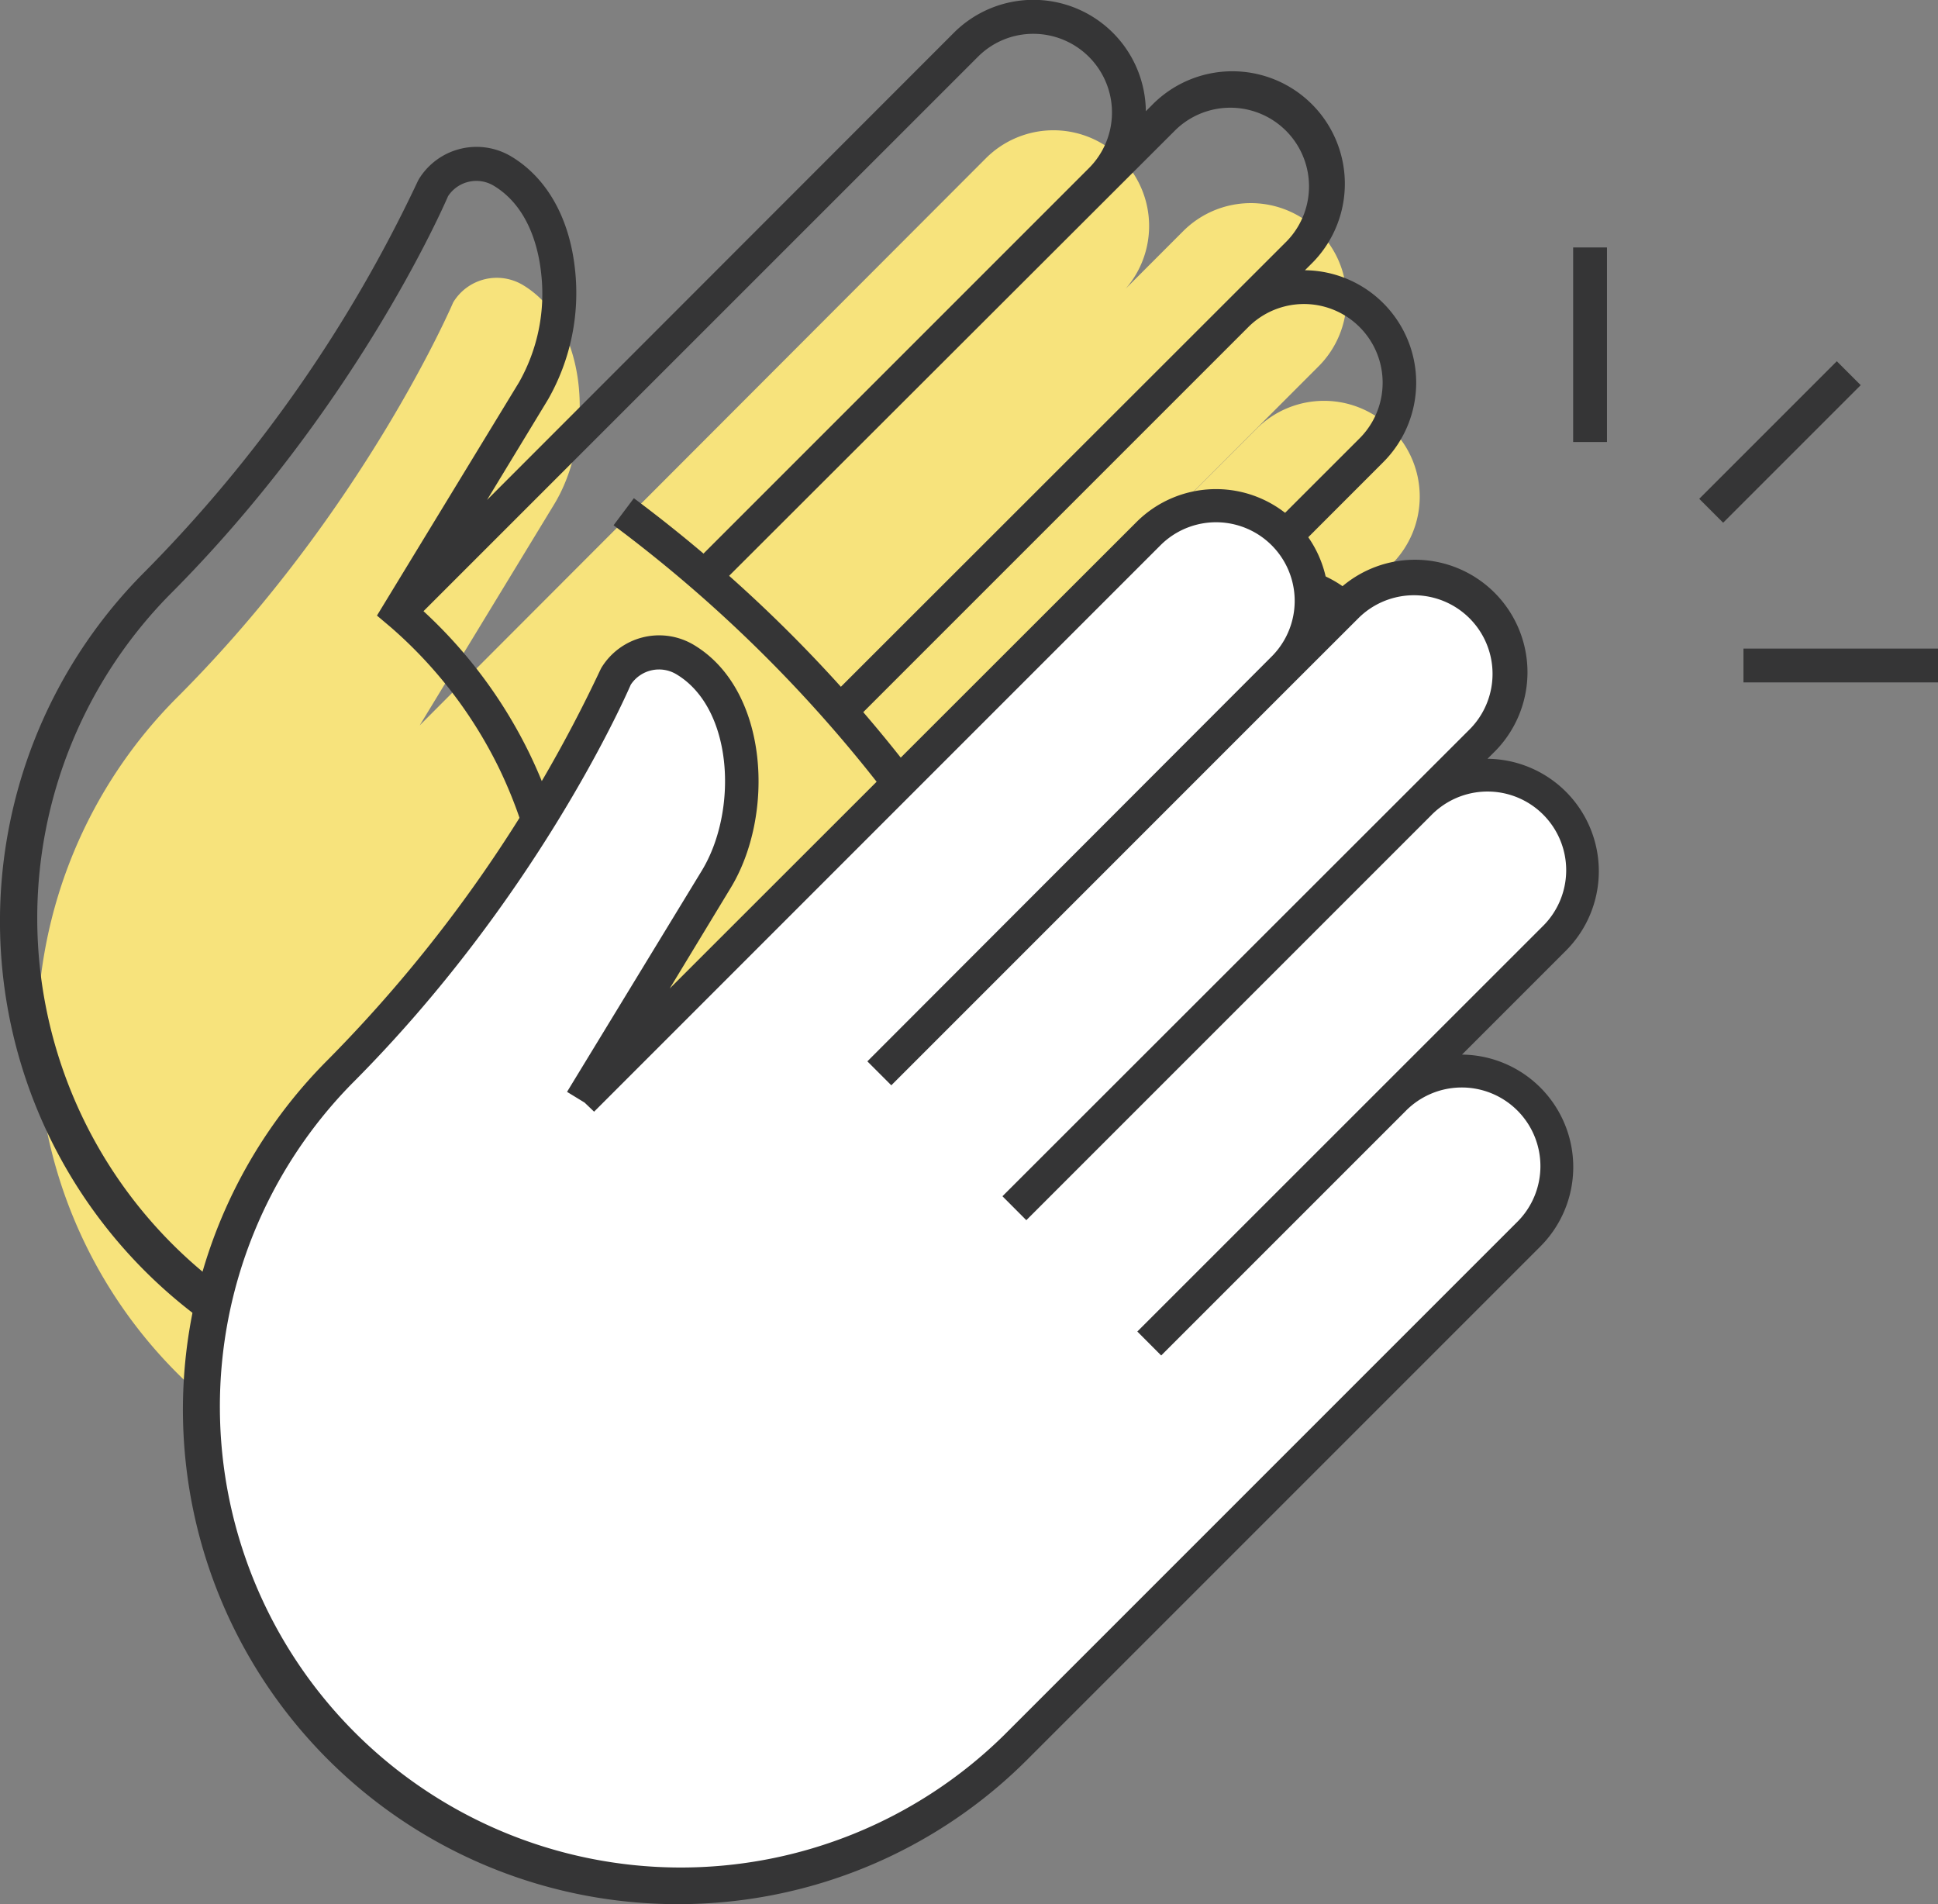 <svg id="Capa_1" data-name="Capa 1" xmlns="http://www.w3.org/2000/svg" viewBox="0 0 286.51 281.49"><rect x="0" y="0" width="286.51" height="281.49" fill="#808080" stroke="none"/><defs><style>.cls-1{fill:#f7e37c;}.cls-2{fill:#353536;}.cls-3{fill:#fff;}</style></defs><title>coronavirus</title><path class="cls-1" d="M62,107.31,81.88,74.63c6-9.78,5.27-26.49-4.5-32.45h0A7.53,7.53,0,0,0,67,44.7s-13.09,30.68-40.8,58.39A70.64,70.64,0,1,0,126.13,203L202,127.15a14.12,14.12,0,0,0,0-20h0a14.13,14.13,0,0,0-20,0l-36.07,36.07,59.81-59.81a14.12,14.12,0,0,0,0-20h0a14.11,14.11,0,0,0-20,0l-59.82,59.82,69-69.06a14.12,14.12,0,0,0,0-20h0a14.14,14.14,0,0,0-20,0l-69,69.06,59.82-59.82a14.14,14.14,0,0,0,0-20h0a14.12,14.12,0,0,0-20,0L62.06,107.22"/><path class="cls-2" d="M73.18,209.27A73.07,73.07,0,0,1,21.47,84.46a207.6,207.6,0,0,0,40.26-57.6l.16-.32a10,10,0,0,1,13.79-3.35c5.22,3.18,8.53,9.1,9.33,16.66a31.74,31.74,0,0,1-4,19.22L72,73.91,141,4.86A16.63,16.63,0,0,1,169.4,16.44l.83-.83a16.63,16.63,0,1,1,23.52,23.51l-.83.83a16.62,16.62,0,0,1,11.57,28.38L189.15,83.68a16.46,16.46,0,0,1,11.57,4.87,16.65,16.65,0,0,1,0,23.51l-75.83,75.83A72.87,72.87,0,0,1,73.18,209.27ZM66.24,29C65,31.86,51.91,61.08,25,88a68.14,68.14,0,0,0,96.36,96.36l75.83-75.82a11.63,11.63,0,0,0-16.45-16.45l-36.07,36.07-3.53-3.53L201,64.8a11.63,11.63,0,0,0-16.45-16.45l-59.82,59.82-3.53-3.53,69.05-69a11.63,11.63,0,0,0-16.44-16.45L104.72,88.19l-3.54-3.53L161,24.84A11.63,11.63,0,0,0,152.78,5a11.52,11.52,0,0,0-8.22,3.41L62.61,90.35A70.6,70.6,0,0,1,78.28,111.4a71.77,71.77,0,0,1,7.06,35.38l-5-.28a66.77,66.77,0,0,0-6.55-32.91,65.9,65.9,0,0,0-16-20.85L55.73,91l21-34.48A26.57,26.57,0,0,0,80,40.37c-.37-3.46-1.75-9.74-7-12.91A5,5,0,0,0,66.24,29Z"/><path class="cls-2" d="M147.94,143.27a205.41,205.41,0,0,0-19.72-29.44A206.08,206.08,0,0,0,90.71,77.65l3-4a211.4,211.4,0,0,1,38.42,37.05,210.88,210.88,0,0,1,20.2,30.15Z"/><path class="cls-3" d="M86,162.66,105.88,130c6-9.77,5.27-26.49-4.5-32.44h0A7.53,7.53,0,0,0,91,100.05s-13.09,30.69-40.8,58.39a70.64,70.64,0,0,0,99.9,99.89L226,182.51a14.12,14.12,0,0,0,0-20h0a14.11,14.11,0,0,0-20,0L169.91,198.6l59.81-59.82a14.12,14.12,0,0,0,0-20h0a14.11,14.11,0,0,0-20,0l-59.82,59.82,69-69.05a14.12,14.12,0,0,0,0-20h0a14.12,14.12,0,0,0-20,0l-69.05,69,59.82-59.82a14.14,14.14,0,0,0,0-20h0a14.14,14.14,0,0,0-20,0L86.06,162.57"/><path class="cls-2" d="M100.18,281.49A73.11,73.11,0,0,1,48.47,156.67a207.6,207.6,0,0,0,40.26-57.6l.16-.32a10,10,0,0,1,13.79-3.35c11,6.69,11.9,25.1,5.33,35.88l-9,14.85,69.05-69A16.63,16.63,0,0,1,196.4,88.66l.83-.84a16.63,16.63,0,1,1,23.52,23.51l-.84.84a16.62,16.62,0,0,1,11.58,28.38L216.14,155.9a16.62,16.62,0,0,1,11.58,28.37L151.89,260.1A72.88,72.88,0,0,1,100.18,281.49ZM93.25,101.22c-1.25,2.85-14.34,32.07-41.25,59a68.14,68.14,0,0,0,96.36,96.36l75.83-75.83a11.63,11.63,0,1,0-16.45-16.44l-36.07,36.07-3.53-3.54L228,137a11.63,11.63,0,1,0-16.45-16.44l-59.82,59.82-3.53-3.54,69.05-69a11.62,11.62,0,1,0-16.44-16.44l-9.23,9.22h0l-59.81,59.82-3.54-3.54L188,97.05a11.62,11.62,0,0,0-16.44-16.44L87.83,164.34,86.43,163l-2.6-1.59,19.91-32.68c5.36-8.79,4.72-23.9-3.66-29A5,5,0,0,0,93.25,101.22Z"/><rect class="cls-2" x="232.57" y="36.58" width="5" height="28.76"/><line class="cls-1" x1="252.98" y1="75.51" x2="273.31" y2="55.18"/><rect class="cls-2" x="248.77" y="62.84" width="28.76" height="5" transform="translate(30.87 205.21) rotate(-45)"/><rect class="cls-2" x="257.75" y="95.88" width="28.76" height="5"/></svg>